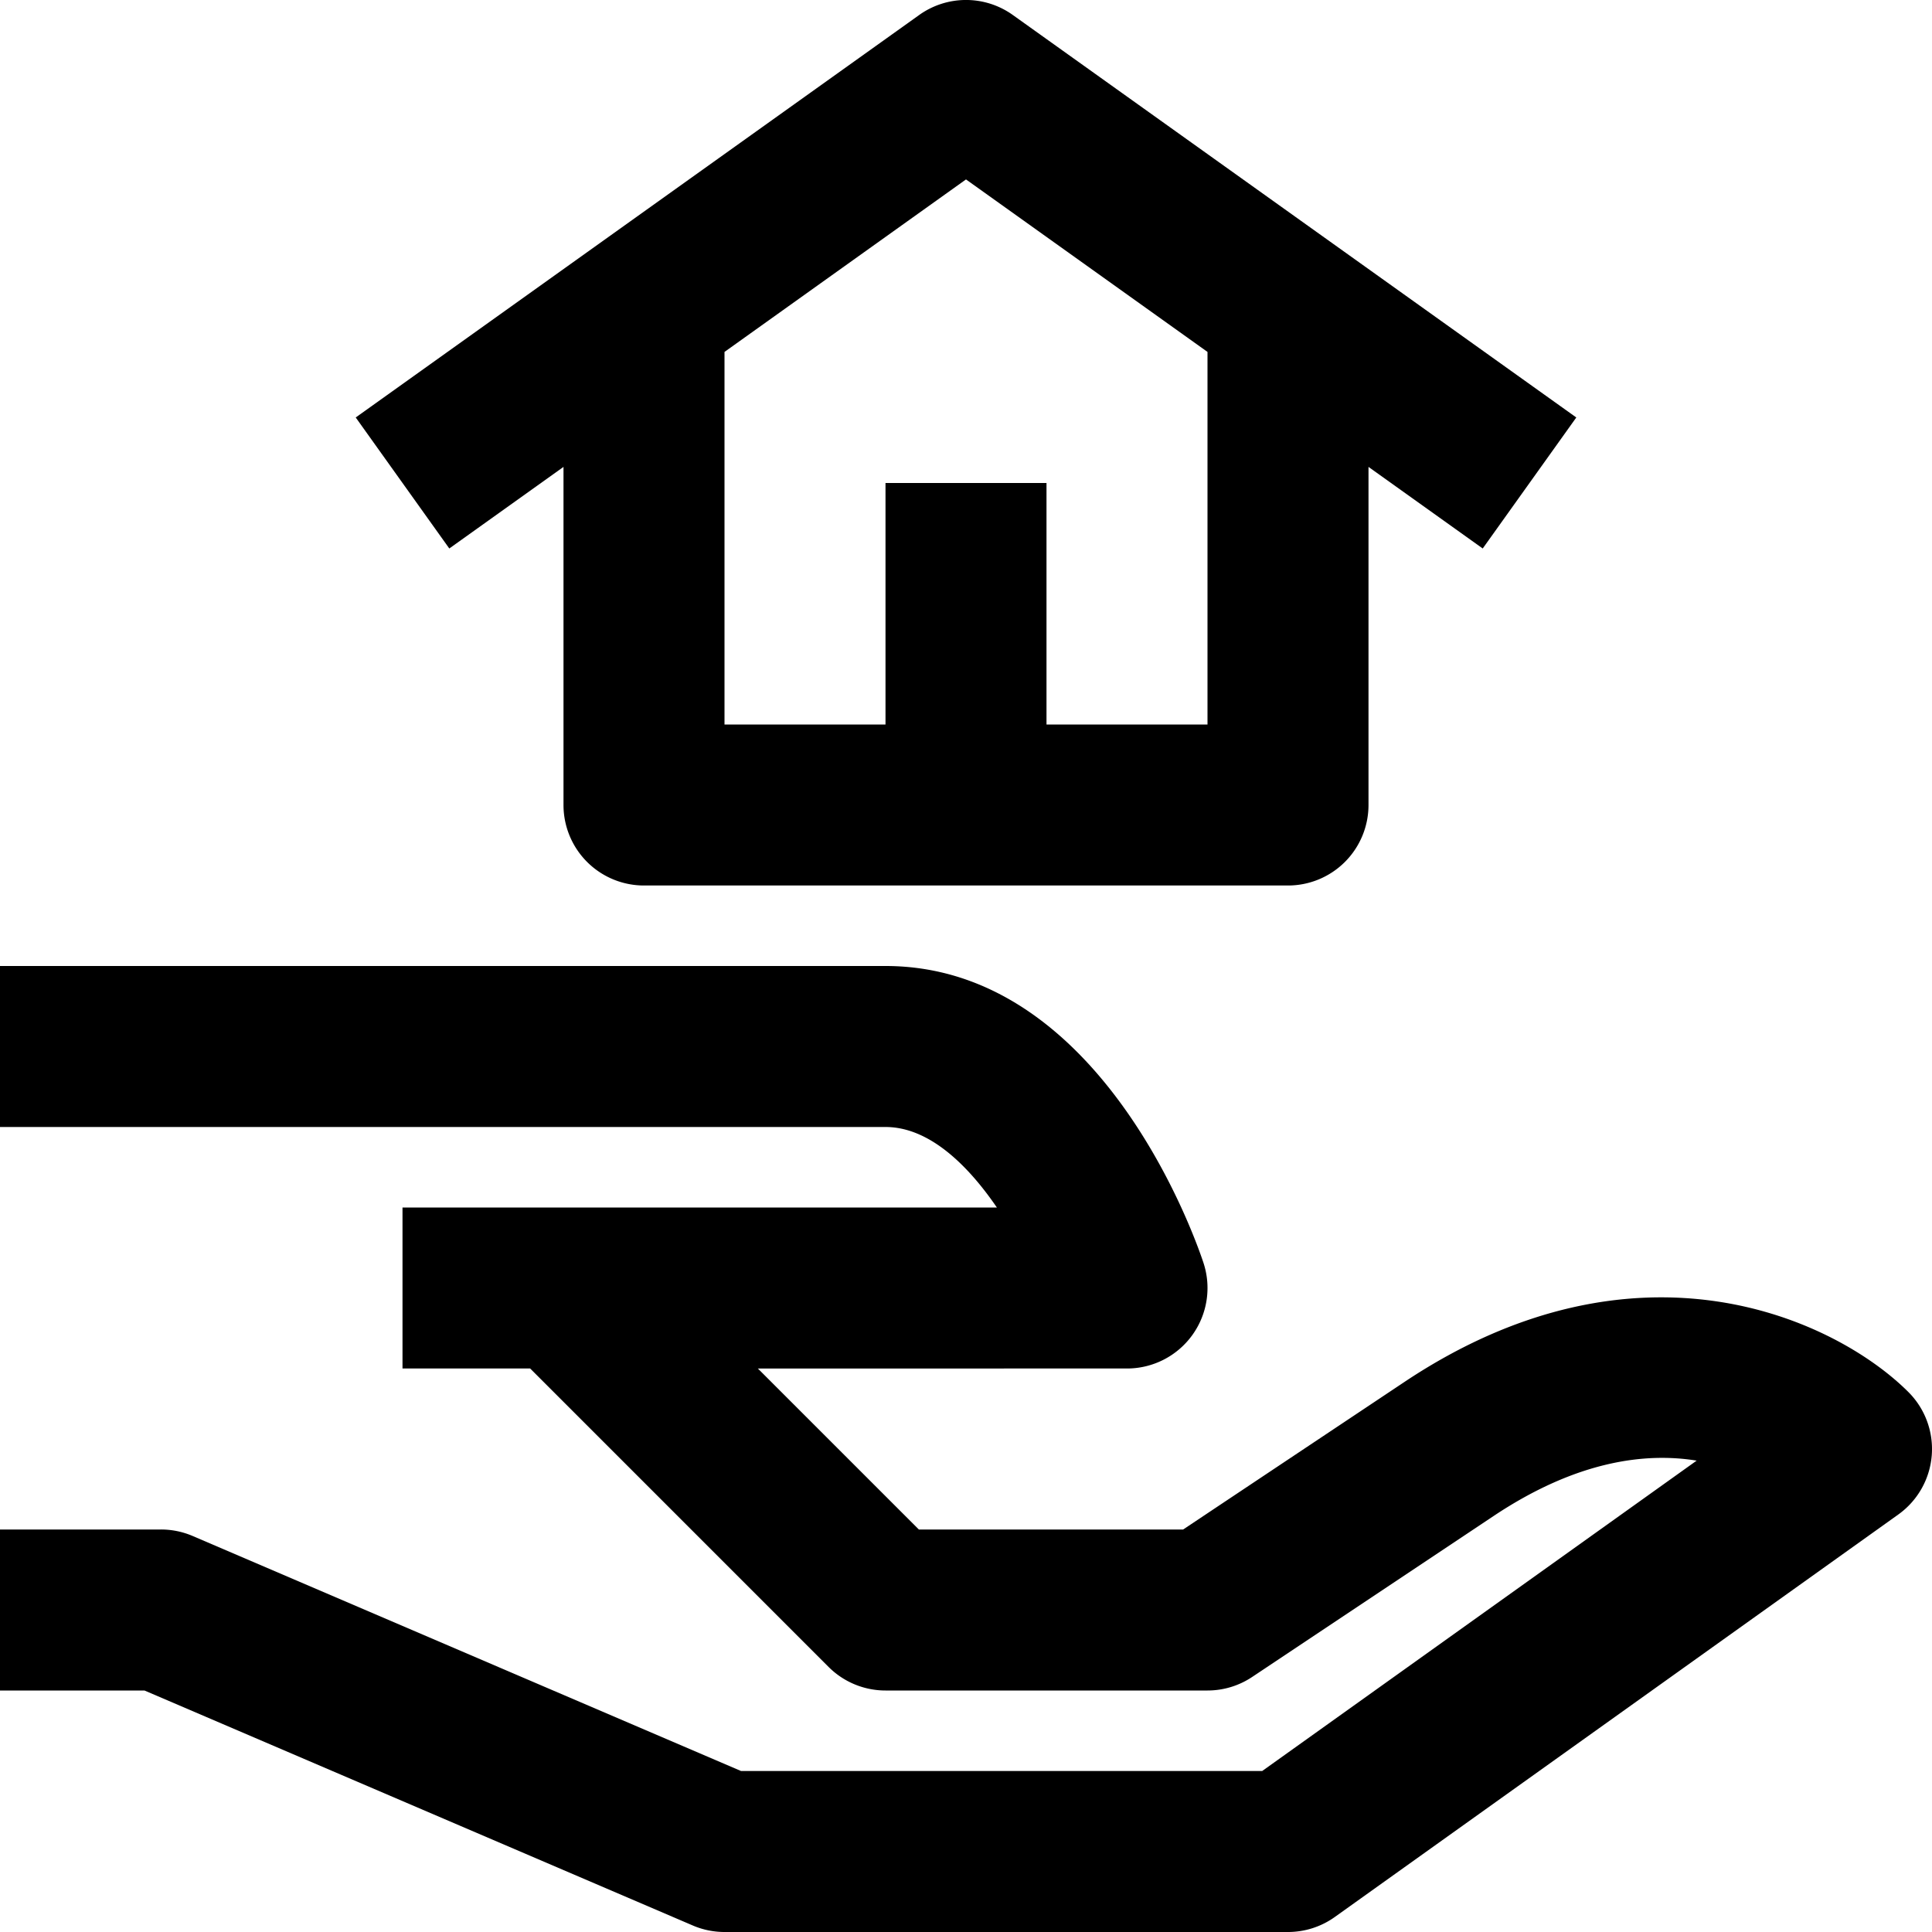 <?xml version="1.0"?>
<svg xmlns="http://www.w3.org/2000/svg" viewBox="0 0 192 192" width="512" height="512"><title>13-sell</title><g id="_13-sell" data-name="13-sell"><path d="M189.657,138.343c-7.138-7.137-26.793-16.533-50.095-1L117.578,152H91.314l-16-16H112a8,8,0,0,0,7.59-10.53C118.584,122.454,109.155,96,88,96H0v16H88c4.315,0,8.154,3.741,11.068,8H40v16H52.687l29.656,29.657A8,8,0,0,0,88,168h32a7.992,7.992,0,0,0,4.437-1.344l24-16c8.284-5.521,15.122-6.321,20.175-5.5L125.437,176H73.642L19.151,152.647A7.993,7.993,0,0,0,16,152H0v16H14.358l54.491,23.353A7.993,7.993,0,0,0,72,192h56a8,8,0,0,0,4.65-1.49l56-40a8,8,0,0,0,1.007-12.167Z"/><path d="M56,46.4V80a8,8,0,0,0,8,8h64a8,8,0,0,0,8-8V46.4l11.351,8.108,9.3-13.02-56-40a8,8,0,0,0-9.3,0l-56,40,9.3,13.02ZM96,17.831l24,17.143V72H104V48H88V72H72V34.974Z"/></g></svg>
